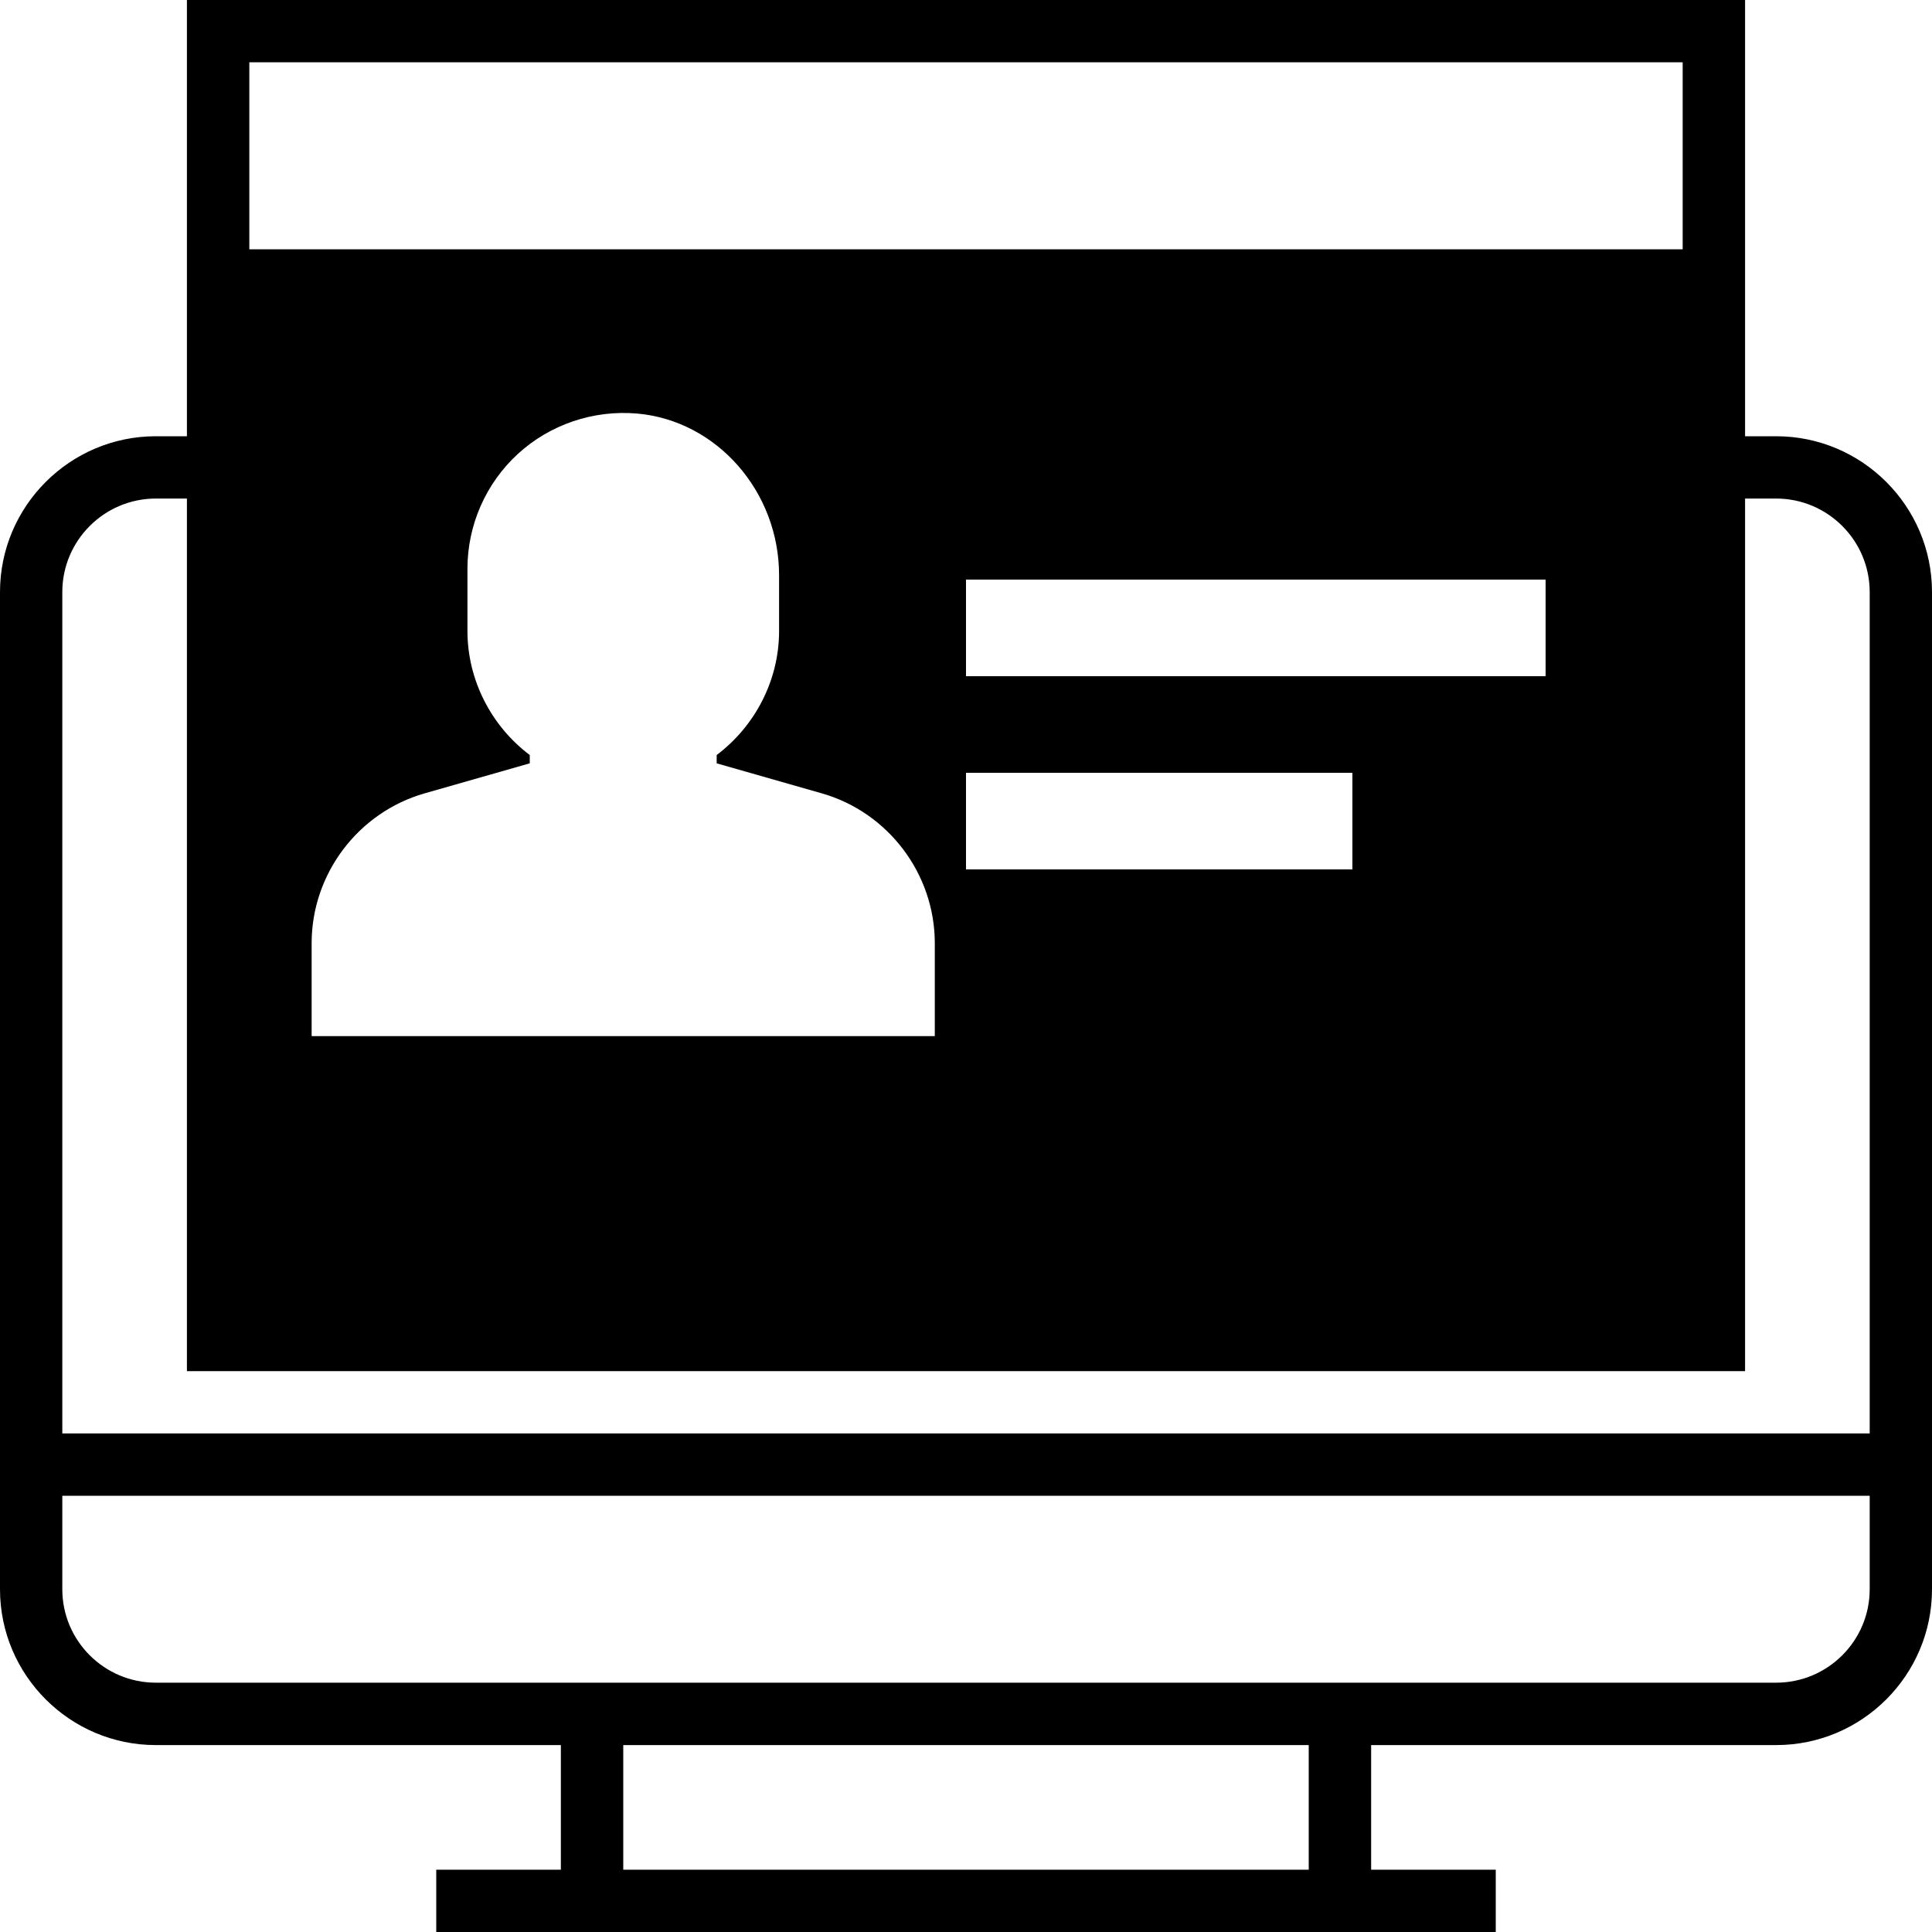 <?xml version="1.0" encoding="UTF-8"?>
<svg viewBox="0 0 20 20" version="1.1" xmlns="http://www.w3.org/2000/svg" xmlns:xlink="http://www.w3.org/1999/xlink">
    <!-- Generator: Sketch 55.1 (78136) - https://sketchapp.com -->
    <title>Registries</title>
    <desc>Created with Sketch.</desc>
    <path d="M18.387,4.516 C19.276,4.516 20,5.24 20,6.129 L20,16.452 C20,17.341 19.276,18.065 18.387,18.065 L14.194,18.065 L14.194,19.355 L15.484,19.355 L15.484,20 L4.516,20 L4.516,19.355 L5.806,19.355 L5.806,18.065 L1.613,18.065 C0.724,18.065 0,17.341 0,16.452 L0,6.129 C0,5.24 0.724,4.516 1.613,4.516 L1.935,4.516 L1.935,0 L18.065,0 L18.065,4.516 L18.387,4.516 Z M17.419,0.645 L2.581,0.645 L2.581,2.581 L17.419,2.581 L17.419,0.645 Z M1.613,5.161 C1.079,5.161 0.645,5.596 0.645,6.129 L0.645,14.839 L19.355,14.839 L19.355,6.129 C19.355,5.596 18.921,5.161 18.387,5.161 L18.065,5.161 L18.065,14.194 L1.935,14.194 L1.935,5.161 L1.613,5.161 Z M13.548,19.355 L13.548,18.065 L6.452,18.065 L6.452,19.355 L13.548,19.355 Z M18.387,17.419 C18.921,17.419 19.355,16.985 19.355,16.452 L19.355,15.484 L0.645,15.484 L0.645,16.452 C0.645,16.985 1.079,17.419 1.613,17.419 L18.387,17.419 Z M8.508,8.213 L7.419,7.902 L7.419,7.816 C7.821,7.513 8.065,7.037 8.065,6.533 L8.065,5.955 C8.065,5.087 7.419,4.353 6.595,4.281 C6.143,4.242 5.694,4.394 5.362,4.698 C5.029,5.003 4.839,5.436 4.839,5.887 L4.839,6.532 C4.839,7.036 5.082,7.513 5.484,7.816 L5.484,7.902 L4.395,8.213 C3.707,8.41 3.226,9.047 3.226,9.764 L3.226,10.726 L9.677,10.726 L9.677,9.764 C9.677,9.047 9.196,8.41 8.508,8.213 Z M10,6 L10,7 L16,7 L16,6 L10,6 Z M10,8 L10,9 L14,9 L14,8 L10,8 Z" id="Combined-Shape" fill-rule="nonzero"></path>
</svg>
